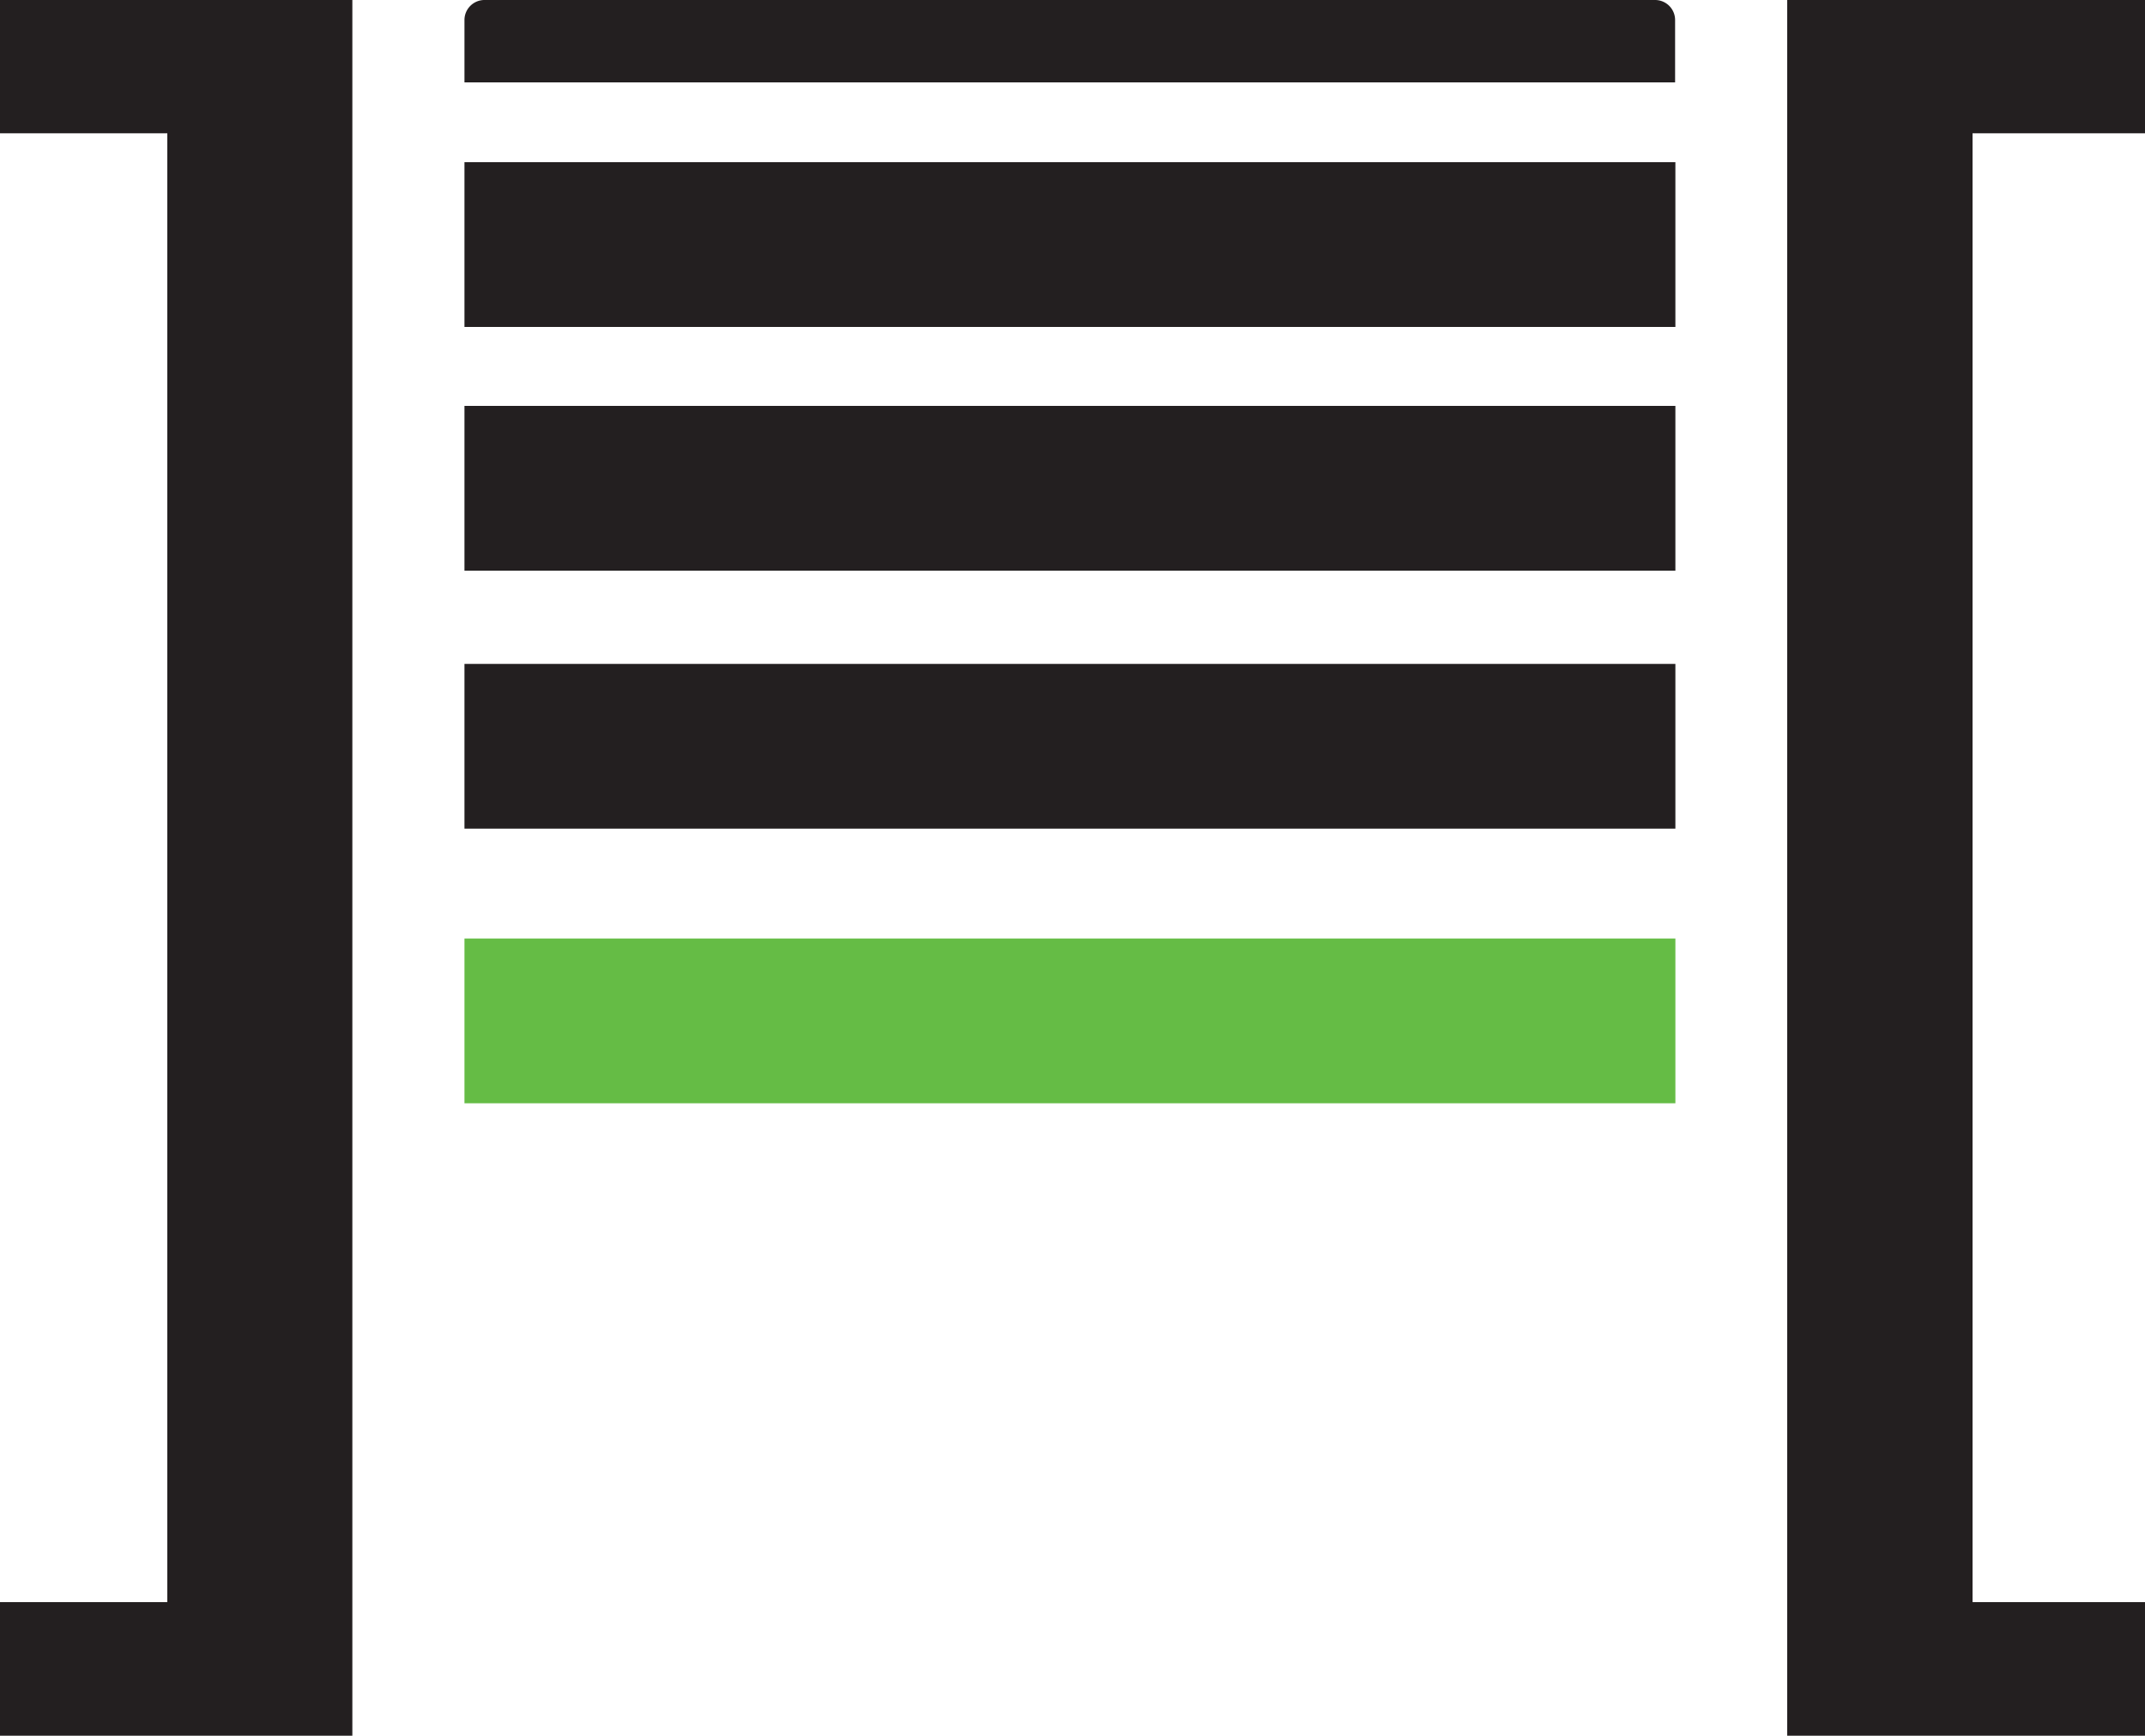 <svg xmlns="http://www.w3.org/2000/svg" xmlns:xlink="http://www.w3.org/1999/xlink" id="Layer_1" data-name="Layer 1" viewBox="0 0 75 60.7"><defs><style>.cls-1{fill:none;}.cls-2,.cls-6{fill:#231f20;}.cls-3{clip-path:url(#clip-path);}.cls-4{fill:#65bc45;}.cls-5{font-size:13.82px;fill:#58b947;font-family:Dekar;}.cls-6{font-size:11.59px;font-family:Myriad Pro;}</style><clipPath id="clip-path" transform="translate(-204.64 -229.62)"><rect class="cls-1" x="204.64" y="229.62" width="299.76" height="60.68"/></clipPath></defs><title>DigitalGarage_logo_grn_bg</title><polygon class="cls-2" points="0 0 0 4.66 5.85 4.66 5.85 56.01 0 56.01 0 60.68 12.32 60.68 12.32 0 0 0"/><polygon class="cls-2" points="62.49 0 62.49 60.68 75.03 60.68 75.03 56.01 68.97 56.01 68.97 4.66 75.03 4.66 75.03 0 62.49 0"/><rect class="cls-2" x="16.24" y="5.67" width="42.34" height="5.76"/><g class="cls-3"><path class="cls-2" d="M262.51,229.62H221.58a0.7,0.7,0,0,0-.7.7v2.18h42.33v-2.18a0.7,0.7,0,0,0-.7-0.7" transform="translate(-204.64 -229.62)"/></g><rect class="cls-2" x="16.24" y="14.19" width="42.34" height="5.76"/><rect class="cls-2" x="16.24" y="23.21" width="42.34" height="5.76"/><rect class="cls-4" x="16.24" y="32.81" width="42.34" height="5.76"/></svg>